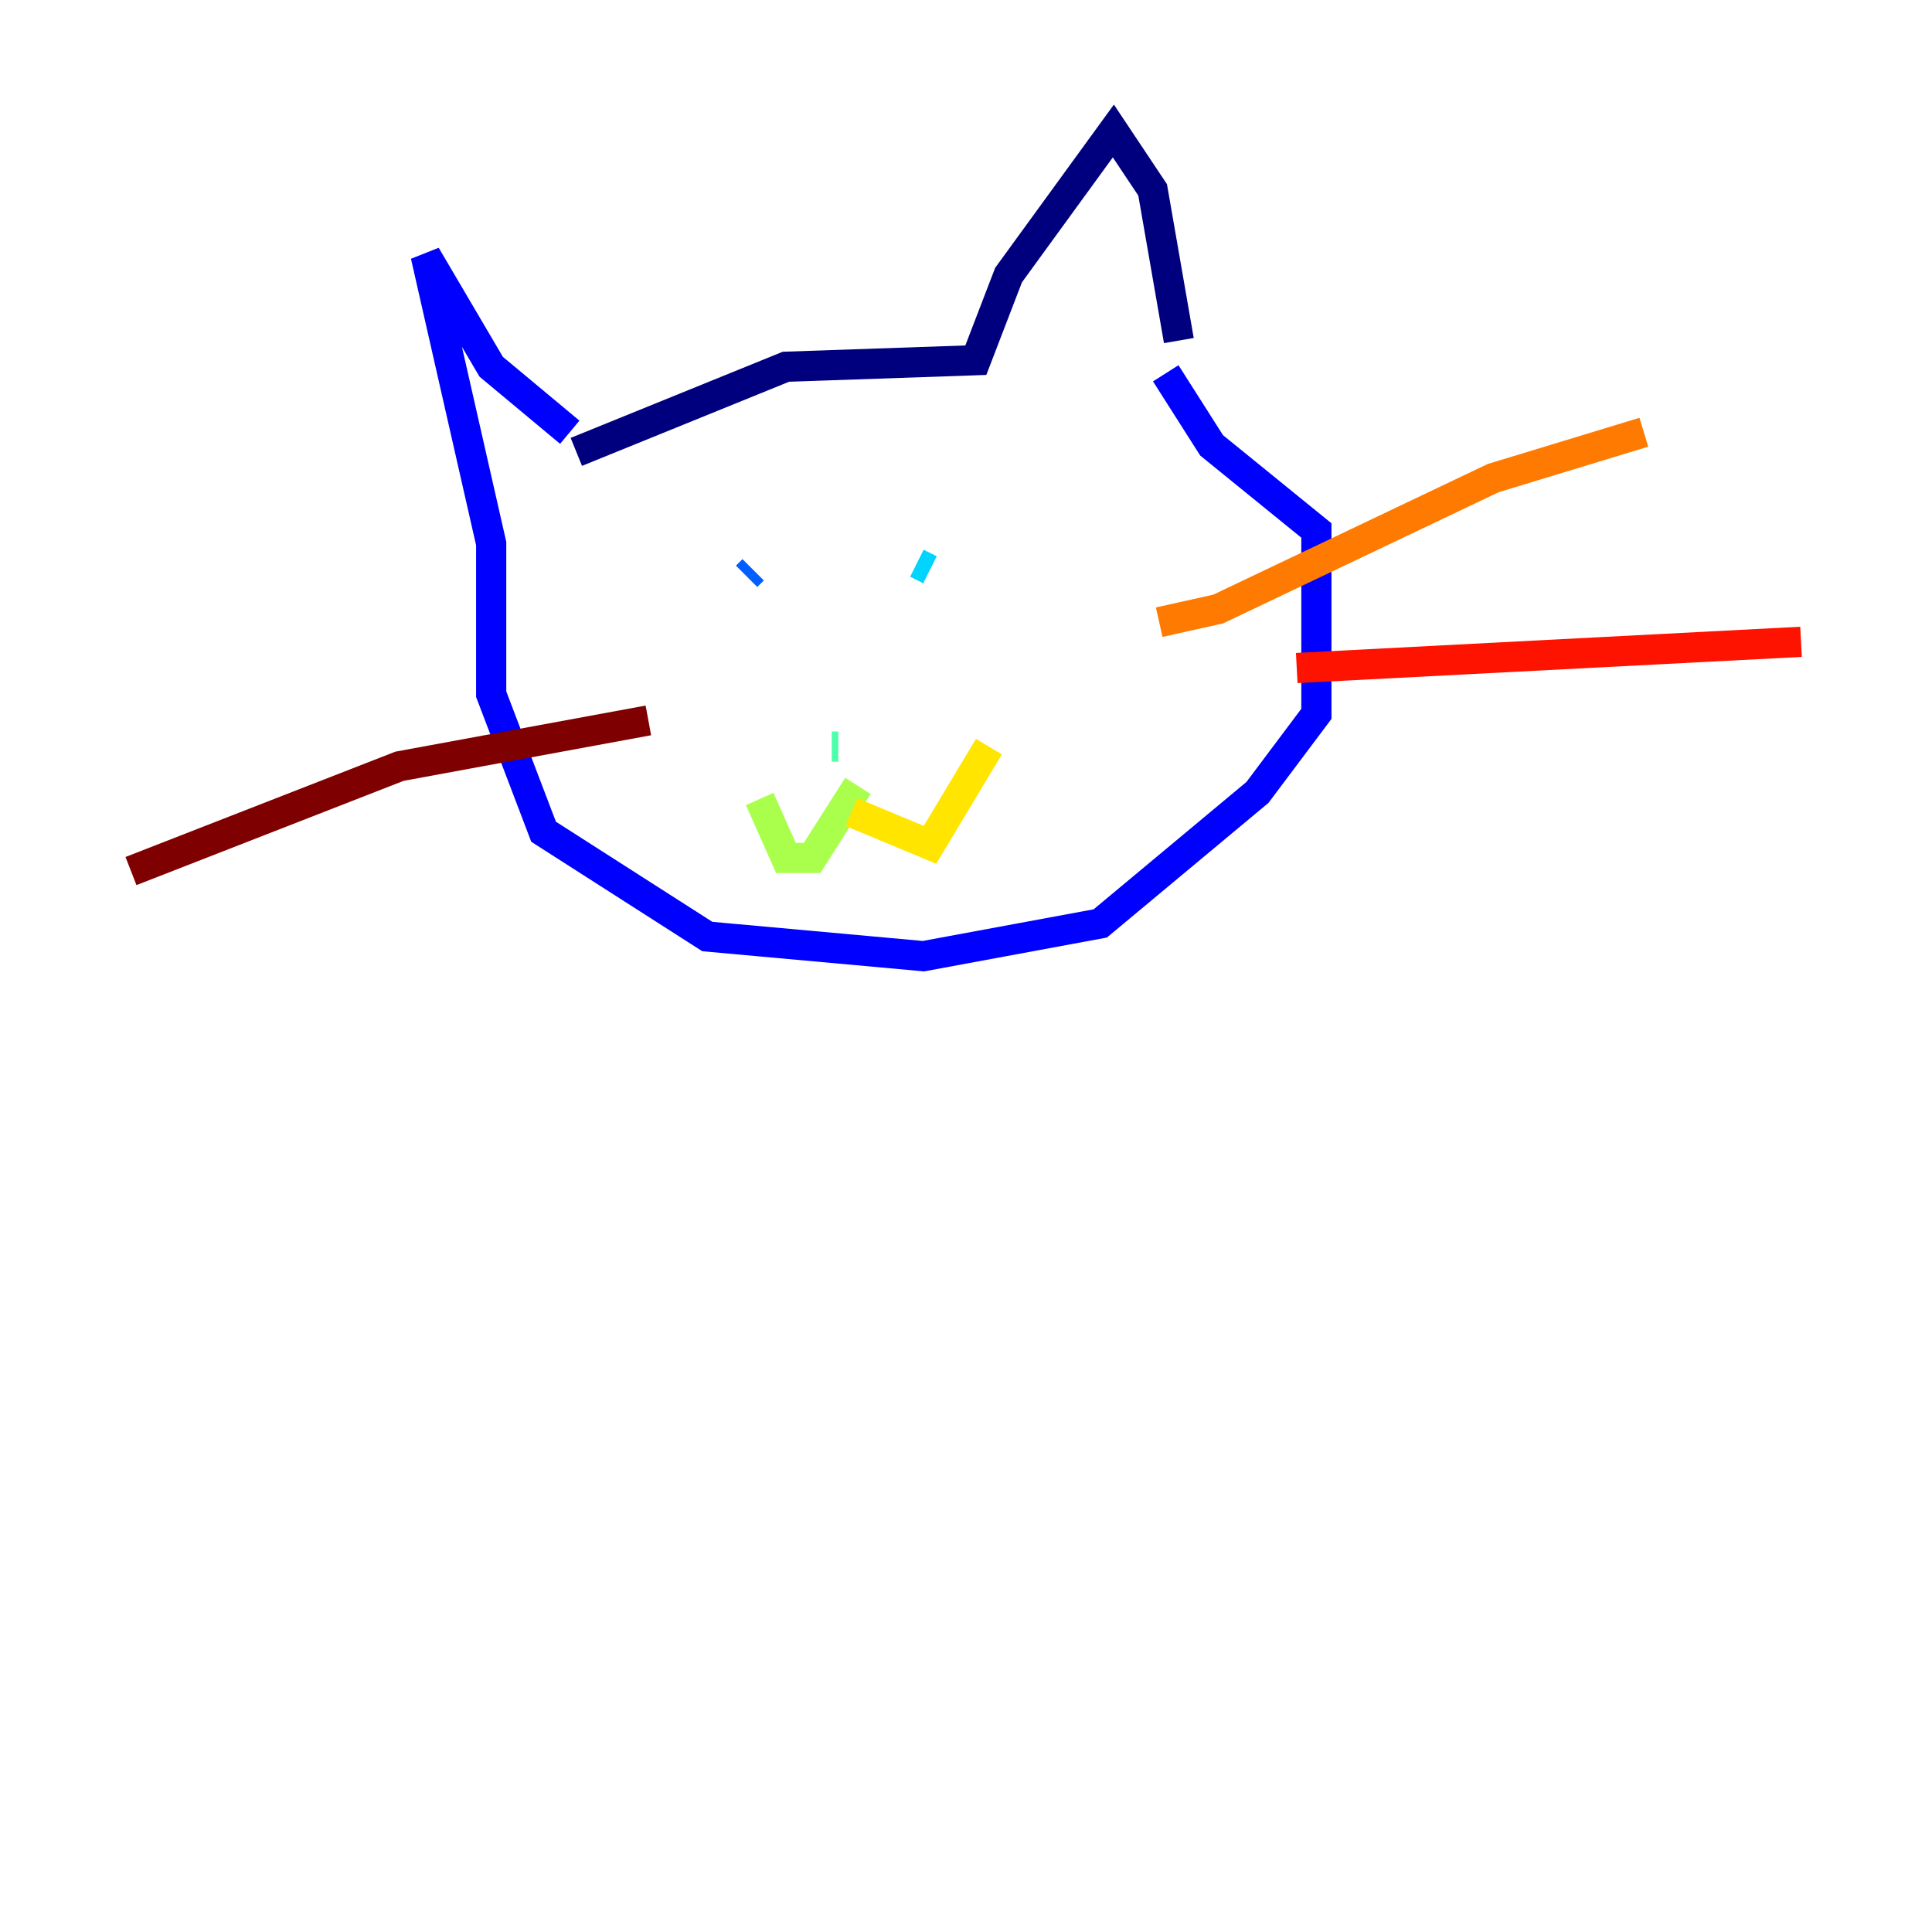 <?xml version="1.0" encoding="utf-8" ?>
<svg baseProfile="tiny" height="128" version="1.2" viewBox="0,0,128,128" width="128" xmlns="http://www.w3.org/2000/svg" xmlns:ev="http://www.w3.org/2001/xml-events" xmlns:xlink="http://www.w3.org/1999/xlink"><defs /><polyline fill="none" points="38.183,29.939 52.068,24.298 64.651,23.864 66.82,18.224 73.763,8.678 76.366,12.583 78.102,22.563" stroke="#00007f" stroke-width="2" /><polyline fill="none" points="37.749,28.637 32.542,24.298 28.203,16.922 32.542,36.014 32.542,45.993 36.014,55.105 46.861,62.047 61.18,63.349 72.895,61.18 83.308,52.502 87.214,47.295 87.214,35.146 80.271,29.505 77.234,24.732" stroke="#0000fe" stroke-width="2" /><polyline fill="none" points="49.464,38.183 49.898,37.749" stroke="#0060ff" stroke-width="2" /><polyline fill="none" points="61.614,37.749 60.746,37.315" stroke="#00d4ff" stroke-width="2" /><polyline fill="none" points="55.539,49.464 55.105,49.464" stroke="#4cffaa" stroke-width="2" /><polyline fill="none" points="56.841,52.068 53.803,56.841 52.068,56.841 50.332,52.936" stroke="#aaff4c" stroke-width="2" /><polyline fill="none" points="56.407,53.803 61.614,55.973 65.519,49.464" stroke="#ffe500" stroke-width="2" /><polyline fill="none" points="76.8,41.22 80.705,40.352 98.929,31.675 108.909,28.637" stroke="#ff7a00" stroke-width="2" /><polyline fill="none" points="85.912,44.258 119.322,42.522" stroke="#fe1200" stroke-width="2" /><polyline fill="none" points="42.956,47.729 26.468,50.766 8.678,57.709" stroke="#7f0000" stroke-width="2" /></svg>